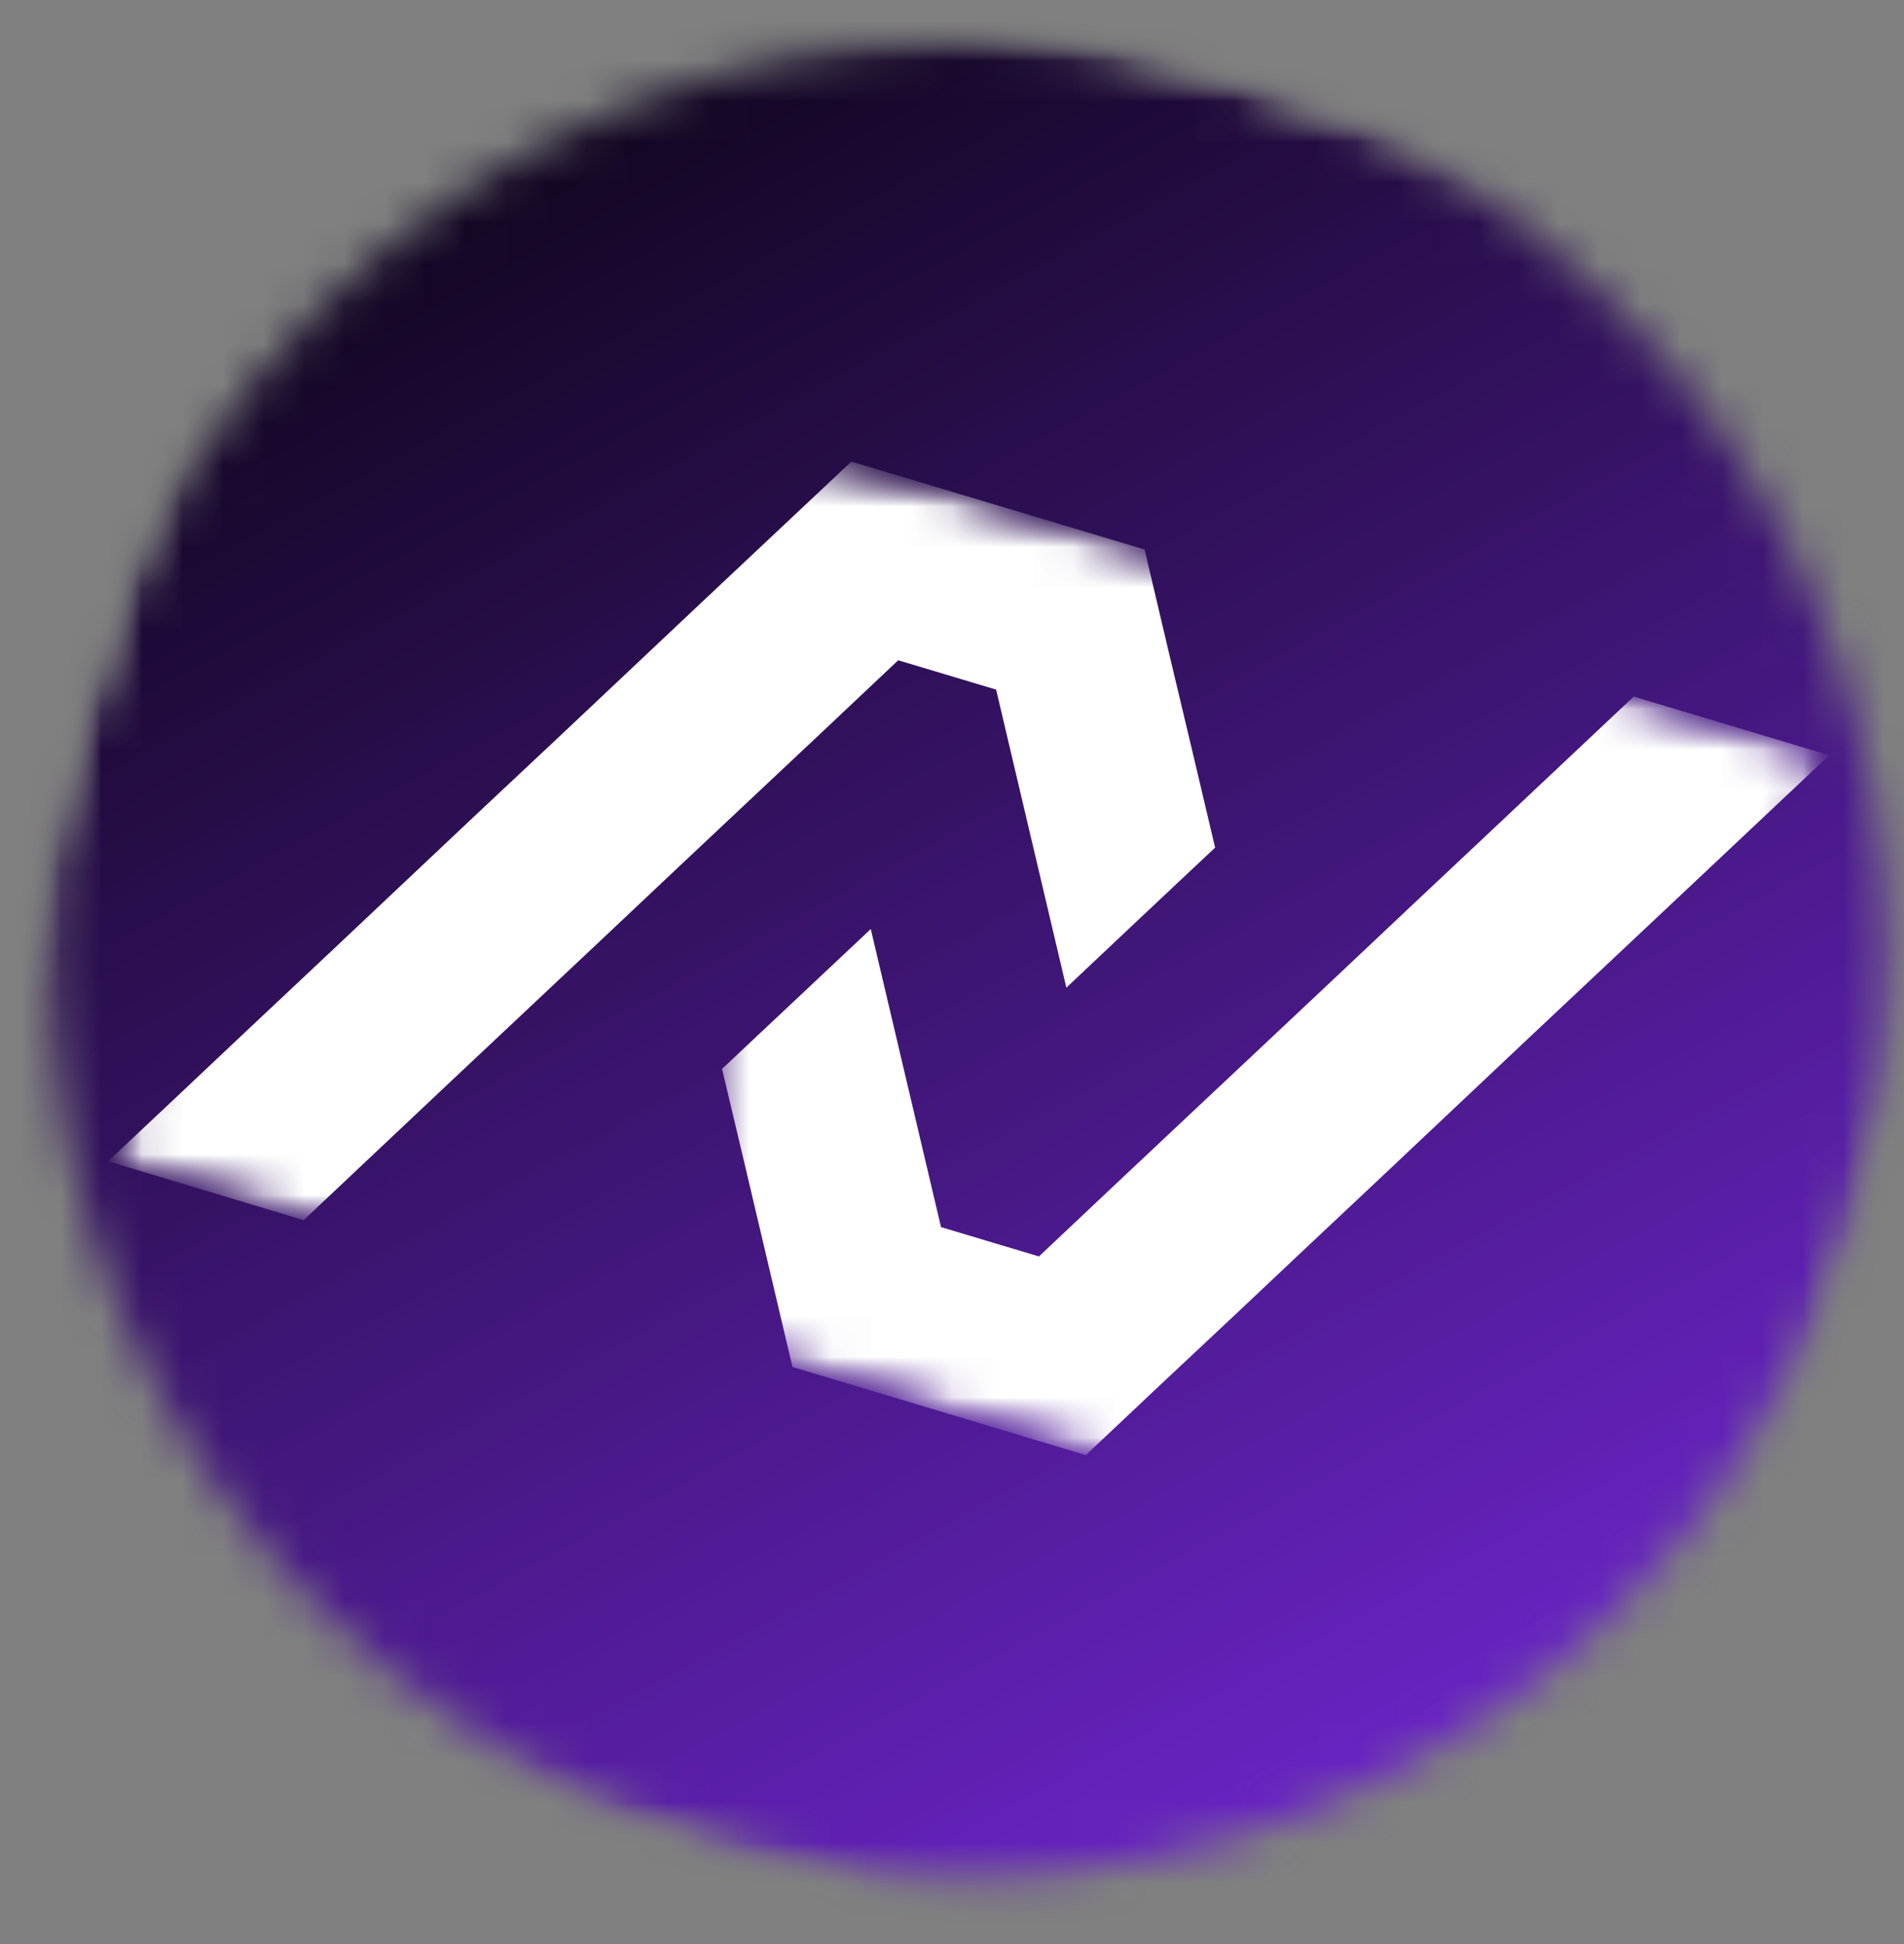 <svg width="47" height="48" viewBox="0 0 47 48" fill="none" xmlns="http://www.w3.org/2000/svg">
<rect x="0" y="0" width="47" height="48" fill="#808080" stroke="none"/>
<mask id="mask0_1_146" style="mask-type:luminance" maskUnits="userSpaceOnUse" x="0" y="0" width="47" height="48">
<path d="M0.333 0.667H47V47.333H0.333V0.667Z" fill="white"/>
</mask>
<g mask="url(#mask0_1_146)">
<mask id="mask1_1_146" style="mask-type:luminance" maskUnits="userSpaceOnUse" x="-5" y="-5" width="58" height="58">
<path d="M8.729 -4.568L52.589 8.609L39.406 52.469L-4.453 39.292L8.729 -4.568Z" fill="white"/>
</mask>
<g mask="url(#mask1_1_146)">
<mask id="mask2_1_146" style="mask-type:luminance" maskUnits="userSpaceOnUse" x="-5" y="-5" width="58" height="58">
<path d="M8.729 -4.568L52.589 8.609L39.406 52.469L-4.453 39.292L8.729 -4.568Z" fill="white"/>
</mask>
<g mask="url(#mask2_1_146)">
<mask id="mask3_1_146" style="mask-type:luminance" maskUnits="userSpaceOnUse" x="1" y="0" width="46" height="47">
<path d="M45.615 30.182C45.401 30.896 45.156 31.594 44.875 32.281C44.589 32.964 44.276 33.635 43.927 34.292C43.578 34.948 43.198 35.583 42.786 36.203C42.38 36.823 41.938 37.417 41.469 37.995C41 38.568 40.5 39.12 39.979 39.646C39.453 40.172 38.906 40.672 38.333 41.146C37.76 41.615 37.167 42.057 36.552 42.474C35.938 42.885 35.302 43.271 34.646 43.62C33.995 43.974 33.323 44.292 32.641 44.578C31.953 44.865 31.255 45.115 30.547 45.333C29.839 45.552 29.12 45.734 28.391 45.88C27.662 46.026 26.927 46.135 26.193 46.208C25.453 46.286 24.714 46.323 23.969 46.328C23.229 46.328 22.484 46.292 21.75 46.224C21.01 46.151 20.276 46.047 19.547 45.901C18.818 45.76 18.099 45.578 17.385 45.365C16.677 45.151 15.979 44.906 15.292 44.625C14.604 44.339 13.932 44.026 13.276 43.677C12.625 43.328 11.984 42.948 11.37 42.536C10.75 42.13 10.151 41.688 9.578 41.219C9.005 40.75 8.453 40.255 7.927 39.729C7.401 39.203 6.901 38.656 6.427 38.083C5.953 37.51 5.51 36.917 5.099 36.302C4.682 35.688 4.302 35.052 3.948 34.396C3.599 33.745 3.281 33.073 2.995 32.391C2.708 31.703 2.458 31.005 2.24 30.297C2.021 29.588 1.839 28.87 1.693 28.141C1.547 27.412 1.438 26.682 1.359 25.943C1.286 25.203 1.25 24.463 1.245 23.719C1.245 22.979 1.276 22.24 1.349 21.5C1.422 20.76 1.526 20.026 1.672 19.297C1.813 18.568 1.99 17.849 2.203 17.141C2.417 16.427 2.667 15.729 2.948 15.042C3.229 14.354 3.547 13.682 3.896 13.031C4.24 12.375 4.62 11.734 5.031 11.12C5.443 10.5 5.885 9.901 6.354 9.328C6.823 8.755 7.318 8.203 7.844 7.677C8.365 7.151 8.911 6.651 9.484 6.177C10.057 5.708 10.651 5.26 11.271 4.849C11.885 4.432 12.521 4.052 13.172 3.698C13.828 3.349 14.495 3.031 15.182 2.745C15.87 2.458 16.562 2.208 17.276 1.99C17.984 1.771 18.703 1.589 19.432 1.443C20.156 1.297 20.891 1.188 21.63 1.109C22.37 1.036 23.109 1 23.849 0.995C24.594 0.995 25.333 1.026 26.073 1.099C26.812 1.172 27.547 1.276 28.276 1.422C29 1.563 29.724 1.74 30.432 1.953C31.146 2.167 31.844 2.417 32.531 2.698C33.214 2.979 33.885 3.297 34.542 3.646C35.198 3.995 35.833 4.37 36.453 4.781C37.073 5.193 37.667 5.635 38.245 6.104C38.818 6.573 39.37 7.068 39.896 7.594C40.422 8.115 40.922 8.667 41.391 9.234C41.865 9.807 42.307 10.401 42.724 11.021C43.135 11.635 43.521 12.271 43.87 12.927C44.224 13.578 44.542 14.25 44.828 14.932C45.115 15.62 45.365 16.318 45.583 17.026C45.797 17.734 45.979 18.453 46.13 19.182C46.276 19.906 46.385 20.641 46.458 21.38C46.536 22.12 46.573 22.859 46.573 23.604C46.578 24.344 46.542 25.083 46.474 25.823C46.401 26.562 46.292 27.297 46.151 28.026C46.01 28.755 45.828 29.474 45.615 30.182Z" fill="white"/>
</mask>
<g mask="url(#mask3_1_146)">
<path d="M5 -11.5L-11.25 42.573L42.823 58.823L59.073 4.75L5 -11.5Z" fill="url(#paint0_linear_1_146)"/>
</g>
</g>
</g>
</g>
<mask id="mask4_1_146" style="mask-type:luminance" maskUnits="userSpaceOnUse" x="17" y="16" width="29" height="21">
<path d="M17.667 16.667H45.667V36.667H17.667V16.667Z" fill="white"/>
</mask>
<g mask="url(#mask4_1_146)">
<mask id="mask5_1_146" style="mask-type:luminance" maskUnits="userSpaceOnUse" x="2" y="7" width="44" height="33">
<path d="M8.958 7.724L45.193 18.609L38.891 39.589L2.656 28.698L8.958 7.724Z" fill="white"/>
</mask>
<g mask="url(#mask5_1_146)">
<mask id="mask6_1_146" style="mask-type:luminance" maskUnits="userSpaceOnUse" x="2" y="7" width="44" height="33">
<path d="M8.958 7.724L45.193 18.609L38.891 39.589L2.656 28.698L8.958 7.724Z" fill="white"/>
</mask>
<g mask="url(#mask6_1_146)">
<path d="M40.328 17.198L36.656 20.656L34.823 22.38L32.99 24.109L31.151 25.839L29.318 27.562L27.479 29.292L25.646 31.021L23.229 30.297L21.495 22.938L19.662 24.662L17.823 26.391L18.406 28.844L19.562 33.75L24.385 35.198L26.802 35.927L28.635 34.198L30.474 32.474L32.307 30.745L34.146 29.016L37.812 25.557L41.484 22.104L45.156 18.646L40.328 17.198Z" fill="white"/>
</g>
</g>
</g>
<mask id="mask7_1_146" style="mask-type:luminance" maskUnits="userSpaceOnUse" x="1" y="11" width="30" height="21">
<path d="M1.667 11.333H31V31.333H1.667V11.333Z" fill="white"/>
</mask>
<g mask="url(#mask7_1_146)">
<mask id="mask8_1_146" style="mask-type:luminance" maskUnits="userSpaceOnUse" x="2" y="7" width="44" height="33">
<path d="M8.958 7.724L45.193 18.609L38.891 39.589L2.656 28.698L8.958 7.724Z" fill="white"/>
</mask>
<g mask="url(#mask8_1_146)">
<mask id="mask9_1_146" style="mask-type:luminance" maskUnits="userSpaceOnUse" x="2" y="7" width="44" height="33">
<path d="M8.958 7.724L45.193 18.609L38.891 39.589L2.656 28.698L8.958 7.724Z" fill="white"/>
</mask>
<g mask="url(#mask9_1_146)">
<path d="M22.172 16.302L24.589 17.026L26.323 24.385L28.156 22.656L29.995 20.927L29.417 18.479L28.833 16.026L28.255 13.568L23.432 12.12L21.016 11.396L19.177 13.125L17.344 14.849L13.677 18.307L11.839 20.031L8.172 23.49L6.333 25.219L4.5 26.948L2.667 28.672L5.078 29.396L7.495 30.125L11.162 26.667L12.995 24.943L14.833 23.214L16.667 21.484L18.505 19.755L20.339 18.031L22.172 16.302Z" fill="white"/>
</g>
</g>
</g>
<defs>
<linearGradient id="paint0_linear_1_146" x1="4.964" y1="-11.482" x2="43.134" y2="58.652" gradientUnits="userSpaceOnUse">
<stop/>
<stop offset="0.062"/>
<stop offset="0.094"/>
<stop offset="0.102"/>
<stop offset="0.105" stop-color="#010002"/>
<stop offset="0.109" stop-color="#020103"/>
<stop offset="0.113" stop-color="#020104"/>
<stop offset="0.117" stop-color="#030105"/>
<stop offset="0.121" stop-color="#030106"/>
<stop offset="0.125" stop-color="#040108"/>
<stop offset="0.129" stop-color="#050209"/>
<stop offset="0.133" stop-color="#05020A"/>
<stop offset="0.137" stop-color="#06020B"/>
<stop offset="0.141" stop-color="#06020C"/>
<stop offset="0.145" stop-color="#07020D"/>
<stop offset="0.148" stop-color="#08030E"/>
<stop offset="0.152" stop-color="#08030F"/>
<stop offset="0.156" stop-color="#090310"/>
<stop offset="0.16" stop-color="#090312"/>
<stop offset="0.164" stop-color="#0A0313"/>
<stop offset="0.168" stop-color="#0B0414"/>
<stop offset="0.172" stop-color="#0B0415"/>
<stop offset="0.176" stop-color="#0C0416"/>
<stop offset="0.18" stop-color="#0C0417"/>
<stop offset="0.184" stop-color="#0D0418"/>
<stop offset="0.188" stop-color="#0E0519"/>
<stop offset="0.191" stop-color="#0E051B"/>
<stop offset="0.195" stop-color="#0F051C"/>
<stop offset="0.199" stop-color="#0F051D"/>
<stop offset="0.203" stop-color="#10051E"/>
<stop offset="0.207" stop-color="#11061F"/>
<stop offset="0.211" stop-color="#110620"/>
<stop offset="0.215" stop-color="#120621"/>
<stop offset="0.219" stop-color="#120622"/>
<stop offset="0.223" stop-color="#130623"/>
<stop offset="0.227" stop-color="#140725"/>
<stop offset="0.23" stop-color="#140726"/>
<stop offset="0.234" stop-color="#150727"/>
<stop offset="0.238" stop-color="#150728"/>
<stop offset="0.242" stop-color="#160729"/>
<stop offset="0.246" stop-color="#16082A"/>
<stop offset="0.25" stop-color="#17082B"/>
<stop offset="0.254" stop-color="#18082C"/>
<stop offset="0.258" stop-color="#18082D"/>
<stop offset="0.262" stop-color="#19082F"/>
<stop offset="0.266" stop-color="#190930"/>
<stop offset="0.27" stop-color="#1A0931"/>
<stop offset="0.273" stop-color="#1B0932"/>
<stop offset="0.277" stop-color="#1B0933"/>
<stop offset="0.281" stop-color="#1C0934"/>
<stop offset="0.285" stop-color="#1C0A35"/>
<stop offset="0.289" stop-color="#1D0A36"/>
<stop offset="0.293" stop-color="#1E0A38"/>
<stop offset="0.297" stop-color="#1E0A39"/>
<stop offset="0.301" stop-color="#1F0A3A"/>
<stop offset="0.305" stop-color="#1F0B3B"/>
<stop offset="0.309" stop-color="#200B3C"/>
<stop offset="0.312" stop-color="#210B3D"/>
<stop offset="0.316" stop-color="#210B3E"/>
<stop offset="0.32" stop-color="#220B3F"/>
<stop offset="0.324" stop-color="#220C40"/>
<stop offset="0.328" stop-color="#230C42"/>
<stop offset="0.332" stop-color="#240C43"/>
<stop offset="0.336" stop-color="#240C44"/>
<stop offset="0.34" stop-color="#250C45"/>
<stop offset="0.344" stop-color="#250D46"/>
<stop offset="0.348" stop-color="#260D47"/>
<stop offset="0.352" stop-color="#270D48"/>
<stop offset="0.355" stop-color="#270D49"/>
<stop offset="0.359" stop-color="#280E4A"/>
<stop offset="0.363" stop-color="#280E4C"/>
<stop offset="0.367" stop-color="#290E4D"/>
<stop offset="0.371" stop-color="#2A0E4E"/>
<stop offset="0.375" stop-color="#2A0E4F"/>
<stop offset="0.379" stop-color="#2B0F50"/>
<stop offset="0.383" stop-color="#2B0F51"/>
<stop offset="0.387" stop-color="#2C0F52"/>
<stop offset="0.391" stop-color="#2D0F53"/>
<stop offset="0.395" stop-color="#2D0F55"/>
<stop offset="0.398" stop-color="#2E1056"/>
<stop offset="0.402" stop-color="#2E1057"/>
<stop offset="0.406" stop-color="#2F1058"/>
<stop offset="0.41" stop-color="#301059"/>
<stop offset="0.414" stop-color="#30105A"/>
<stop offset="0.418" stop-color="#31115B"/>
<stop offset="0.422" stop-color="#31115C"/>
<stop offset="0.426" stop-color="#32115D"/>
<stop offset="0.43" stop-color="#33115F"/>
<stop offset="0.434" stop-color="#331160"/>
<stop offset="0.438" stop-color="#341261"/>
<stop offset="0.441" stop-color="#341262"/>
<stop offset="0.445" stop-color="#351263"/>
<stop offset="0.449" stop-color="#351264"/>
<stop offset="0.453" stop-color="#361265"/>
<stop offset="0.457" stop-color="#371366"/>
<stop offset="0.461" stop-color="#371367"/>
<stop offset="0.465" stop-color="#381369"/>
<stop offset="0.469" stop-color="#38136A"/>
<stop offset="0.473" stop-color="#39136B"/>
<stop offset="0.477" stop-color="#3A146C"/>
<stop offset="0.48" stop-color="#3A146D"/>
<stop offset="0.484" stop-color="#3B146E"/>
<stop offset="0.488" stop-color="#3B146F"/>
<stop offset="0.492" stop-color="#3C1470"/>
<stop offset="0.496" stop-color="#3D1572"/>
<stop offset="0.5" stop-color="#3D1573"/>
<stop offset="0.504" stop-color="#3E1574"/>
<stop offset="0.508" stop-color="#3E1575"/>
<stop offset="0.512" stop-color="#3F1576"/>
<stop offset="0.516" stop-color="#401677"/>
<stop offset="0.52" stop-color="#401678"/>
<stop offset="0.523" stop-color="#411679"/>
<stop offset="0.527" stop-color="#41167A"/>
<stop offset="0.531" stop-color="#42167C"/>
<stop offset="0.535" stop-color="#43177D"/>
<stop offset="0.539" stop-color="#43177E"/>
<stop offset="0.543" stop-color="#44177F"/>
<stop offset="0.547" stop-color="#441780"/>
<stop offset="0.551" stop-color="#451781"/>
<stop offset="0.555" stop-color="#461882"/>
<stop offset="0.559" stop-color="#461883"/>
<stop offset="0.562" stop-color="#471885"/>
<stop offset="0.566" stop-color="#471886"/>
<stop offset="0.57" stop-color="#481887"/>
<stop offset="0.574" stop-color="#491988"/>
<stop offset="0.578" stop-color="#491989"/>
<stop offset="0.582" stop-color="#4A198A"/>
<stop offset="0.586" stop-color="#4A198B"/>
<stop offset="0.59" stop-color="#4B198C"/>
<stop offset="0.594" stop-color="#4C1A8D"/>
<stop offset="0.598" stop-color="#4C1A8F"/>
<stop offset="0.602" stop-color="#4D1A90"/>
<stop offset="0.605" stop-color="#4D1A91"/>
<stop offset="0.609" stop-color="#4E1A92"/>
<stop offset="0.613" stop-color="#4F1B93"/>
<stop offset="0.617" stop-color="#4F1B94"/>
<stop offset="0.621" stop-color="#501B95"/>
<stop offset="0.625" stop-color="#501B96"/>
<stop offset="0.629" stop-color="#511B97"/>
<stop offset="0.633" stop-color="#511C99"/>
<stop offset="0.637" stop-color="#521C9A"/>
<stop offset="0.641" stop-color="#531C9B"/>
<stop offset="0.645" stop-color="#531C9C"/>
<stop offset="0.648" stop-color="#541C9D"/>
<stop offset="0.652" stop-color="#541D9E"/>
<stop offset="0.656" stop-color="#551D9F"/>
<stop offset="0.66" stop-color="#561DA0"/>
<stop offset="0.664" stop-color="#561DA2"/>
<stop offset="0.668" stop-color="#571DA3"/>
<stop offset="0.672" stop-color="#571EA4"/>
<stop offset="0.676" stop-color="#581EA5"/>
<stop offset="0.68" stop-color="#591EA6"/>
<stop offset="0.684" stop-color="#591EA7"/>
<stop offset="0.688" stop-color="#5A1EA8"/>
<stop offset="0.691" stop-color="#5A1FA9"/>
<stop offset="0.695" stop-color="#5B1FAA"/>
<stop offset="0.699" stop-color="#5C1FAC"/>
<stop offset="0.703" stop-color="#5C1FAD"/>
<stop offset="0.707" stop-color="#5D20AE"/>
<stop offset="0.711" stop-color="#5D20AF"/>
<stop offset="0.715" stop-color="#5E20B0"/>
<stop offset="0.719" stop-color="#5F20B1"/>
<stop offset="0.723" stop-color="#5F20B2"/>
<stop offset="0.727" stop-color="#6021B3"/>
<stop offset="0.73" stop-color="#6021B4"/>
<stop offset="0.734" stop-color="#6121B6"/>
<stop offset="0.738" stop-color="#6221B7"/>
<stop offset="0.742" stop-color="#6221B8"/>
<stop offset="0.746" stop-color="#6322B9"/>
<stop offset="0.75" stop-color="#6322BA"/>
<stop offset="0.754" stop-color="#6422BB"/>
<stop offset="0.758" stop-color="#6522BC"/>
<stop offset="0.762" stop-color="#6522BD"/>
<stop offset="0.766" stop-color="#6623BF"/>
<stop offset="0.77" stop-color="#6623C0"/>
<stop offset="0.773" stop-color="#6723C1"/>
<stop offset="0.777" stop-color="#6823C2"/>
<stop offset="0.781" stop-color="#6823C3"/>
<stop offset="0.785" stop-color="#6924C4"/>
<stop offset="0.789" stop-color="#6924C5"/>
<stop offset="0.793" stop-color="#6A24C6"/>
<stop offset="0.797" stop-color="#6B24C7"/>
<stop offset="0.801" stop-color="#6B24C9"/>
<stop offset="0.805" stop-color="#6C25CA"/>
<stop offset="0.809" stop-color="#6C25CB"/>
<stop offset="0.812" stop-color="#6D25CC"/>
<stop offset="0.816" stop-color="#6D25CD"/>
<stop offset="0.82" stop-color="#6E25CE"/>
<stop offset="0.824" stop-color="#6F26CF"/>
<stop offset="0.828" stop-color="#6F26D0"/>
<stop offset="0.832" stop-color="#7026D1"/>
<stop offset="0.836" stop-color="#7026D3"/>
<stop offset="0.84" stop-color="#7126D4"/>
<stop offset="0.844" stop-color="#7227D5"/>
<stop offset="0.848" stop-color="#7227D6"/>
<stop offset="0.852" stop-color="#7327D7"/>
<stop offset="0.855" stop-color="#7327D8"/>
<stop offset="0.859" stop-color="#7427D9"/>
<stop offset="0.863" stop-color="#7528DA"/>
<stop offset="0.867" stop-color="#7528DC"/>
<stop offset="0.871" stop-color="#7628DD"/>
<stop offset="0.875" stop-color="#7628DE"/>
<stop offset="0.879" stop-color="#7728DF"/>
<stop offset="0.883" stop-color="#7829E0"/>
<stop offset="0.887" stop-color="#7829E1"/>
<stop offset="0.891" stop-color="#7929E2"/>
<stop offset="0.895" stop-color="#7929E3"/>
<stop offset="0.898" stop-color="#7A29E4"/>
<stop offset="0.902" stop-color="#7B2AE6"/>
<stop offset="0.906" stop-color="#7B2AE7"/>
<stop offset="0.91" stop-color="#7C2AE7"/>
<stop offset="0.914" stop-color="#7C2AE8"/>
<stop offset="0.922" stop-color="#7C2AE8"/>
<stop offset="0.938" stop-color="#7C2AE8"/>
<stop offset="1" stop-color="#7C2AE8"/>
</linearGradient>
</defs>
</svg>
